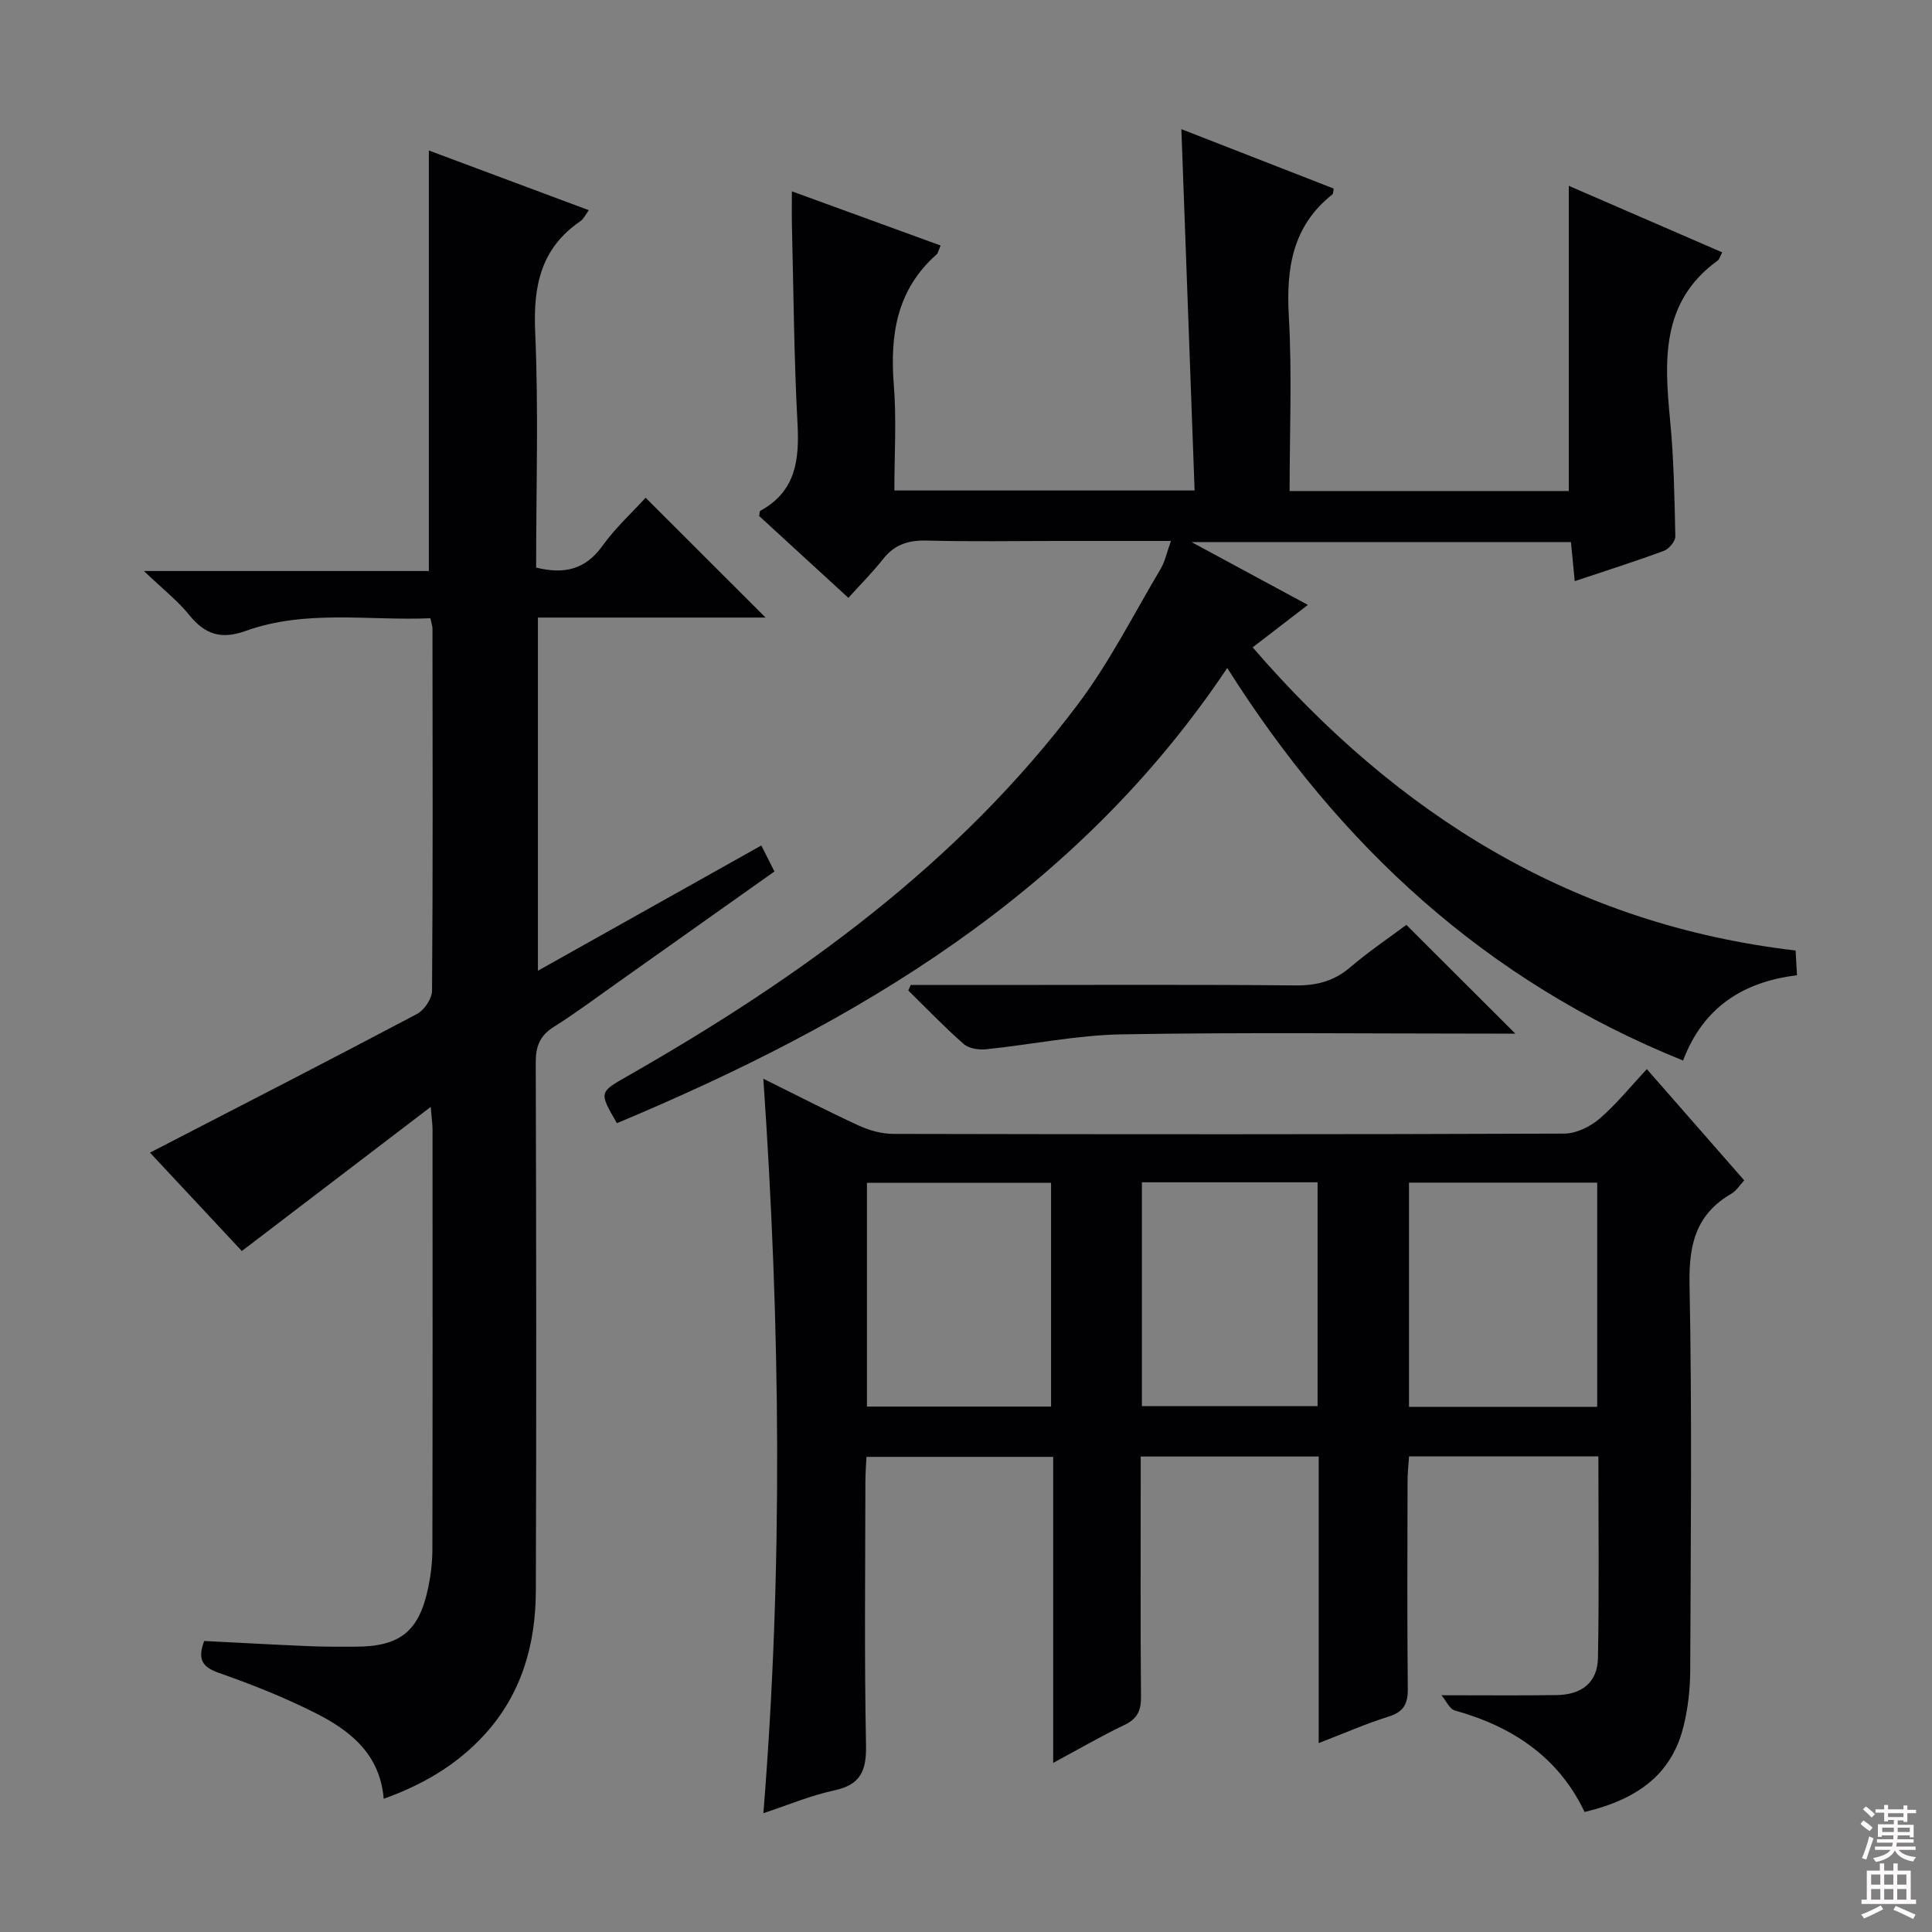 <svg enable-background="new 0 0 400 400" viewBox="0 0 400 400" xmlns="http://www.w3.org/2000/svg"><rect x="0" y="0" width="400" height="400" fill="#808080" stroke="none"/><g fill="#010103"><path d="m158.04 223.34c7.02 3.47 13.33 6.74 19.77 9.7 2.18 1 4.72 1.71 7.09 1.72 46.32.1 92.65.12 138.97-.06 2.46-.01 5.35-1.42 7.28-3.07 3.51-3.01 6.44-6.68 9.81-10.28 7.03 8.03 13.48 15.39 20.16 23.03-.92.98-1.61 2.16-2.65 2.76-7.37 4.26-8.84 10.59-8.67 18.8.53 26.65.25 53.32.14 79.98-.02 3.79-.45 7.66-1.34 11.33-2.3 9.53-8.8 15.11-20.53 17.9-5.38-11.33-14.91-17.69-26.86-21.01-1.09-.3-1.8-2-2.77-3.16 8.64 0 16.23.08 23.83-.03 5.26-.07 8.47-2.63 8.57-7.69.26-13.8.09-27.61.09-41.74-13.06 0-25.82 0-39.2 0-.1 1.64-.31 3.39-.31 5.14-.03 14.33-.1 28.66.05 42.99.03 3.15-.88 4.79-3.99 5.76-4.71 1.47-9.26 3.48-14.46 5.48 0-20.1 0-39.52 0-59.33-12.31 0-24.2 0-36.85 0v5.31c0 14.83-.07 29.66.06 44.49.03 2.89-.83 4.54-3.48 5.8-4.76 2.27-9.33 4.94-14.7 7.83 0-21.49 0-42.2 0-63.36-13.04 0-25.58 0-38.66 0-.08 1.69-.22 3.46-.22 5.22-.02 18.16-.23 36.33.13 54.49.1 5.31-1.14 8.19-6.6 9.35-4.82 1.03-9.44 2.99-14.65 4.71 4.09-50.77 3.51-101.02-.01-152.06zm133.68 67.93h38.96c0-15.67 0-31.04 0-46.42-13.18 0-26.03 0-38.96 0zm-74.11-.05c0-15.61 0-30.84 0-46.34-12.87 0-25.51 0-38.12 0v46.34zm55.18-46.44c-12.4 0-24.3 0-36.37 0v46.35h36.37c0-15.6 0-30.74 0-46.35z"/><path d="m242.43 112c-8.26 0-15.86 0-23.46 0-9 0-18 .16-26.99-.08-3.77-.1-6.71.73-9.1 3.77-2.15 2.73-4.63 5.21-7.23 8.09-6.58-6.04-12.56-11.53-18.48-16.95.11-.5.07-.98.25-1.08 7.4-4.03 8.1-10.61 7.69-18.17-.73-13.62-.81-27.27-1.15-40.91-.05-2.13-.01-4.26-.01-7.06 10.6 3.86 20.66 7.53 30.79 11.22-.42.97-.5 1.56-.83 1.85-8.27 7.3-9.68 16.68-8.85 27.08.57 7.1.11 14.27.11 21.79h62.16c-.91-24.8-1.81-49.48-2.74-74.81 10.49 4.09 21.03 8.2 31.54 12.3-.13.62-.08 1.05-.26 1.2-8.3 6.56-9.6 15.31-9.03 25.29.68 11.92.16 23.9.16 36.13h57.8c0-20.88 0-41.74 0-63.19 10.37 4.5 21.01 9.11 31.77 13.78-.46.86-.59 1.43-.94 1.69-11.81 8.56-11.04 20.73-9.84 33.21.76 7.93.9 15.93 1.07 23.9.02 1.01-1.31 2.6-2.36 2.99-5.88 2.18-11.86 4.07-18.47 6.28-.28-2.89-.52-5.39-.78-8.09-25.85 0-51.45 0-78.56 0 8.61 4.65 16.06 8.67 24.09 13.01-3.94 3.02-7.42 5.7-11.43 8.79 30 34.72 66.25 57.38 112.41 62.76.1 1.74.18 3.19.29 5.13-11.11 1.34-19.41 6.6-23.59 17.65-40.85-16.44-71.17-44.54-94.37-81.27-31.25 46.69-76.59 73.42-126.36 94.24-3.76-6.48-3.7-6.38 2.29-9.8 35.54-20.28 68.39-43.94 93.24-77.05 6.53-8.71 11.5-18.6 17.09-28 .88-1.51 1.23-3.34 2.08-5.69z"/><path d="m50.07 259.01c-6.21-6.65-12.99-13.91-19.02-20.37 18.56-9.59 36.99-19.03 55.29-28.71 1.51-.8 3.1-3.17 3.11-4.82.19-24.99.11-49.98.09-74.97 0-.48-.19-.96-.44-2.14-12.75.55-25.74-1.87-38.28 2.64-4.94 1.78-8.33.77-11.57-3.23-2.47-3.06-5.65-5.54-9.46-9.19h59c0-29.16 0-57.84 0-87.06 10.65 3.97 21.68 8.09 33.12 12.36-.75 1.02-1.1 1.83-1.71 2.25-8.18 5.57-9.82 13.34-9.4 22.85.72 16.26.2 32.57.2 48.89 5.86 1.45 10.22.4 13.74-4.51 2.69-3.75 6.18-6.93 8.93-9.95 8.38 8.37 16.63 16.61 24.83 24.81-15.28 0-31.02 0-47.13 0v73.12c15.57-8.73 30.85-17.3 46.25-25.93.91 1.79 1.72 3.4 2.72 5.38-10.8 7.65-21.48 15.23-32.17 22.79-4.48 3.17-8.88 6.47-13.52 9.39-2.9 1.82-3.74 4.04-3.73 7.37.11 36.48.15 72.97.02 109.46-.04 11.1-2.98 21.39-10.72 29.8-5.62 6.11-12.53 10.22-20.78 13.18-.76-9.32-7.02-14.18-14.24-17.81-6.36-3.2-13.04-5.86-19.77-8.21-3.46-1.21-4.63-2.72-3.16-6.65 7.15.36 14.41.76 21.68 1.07 3.16.14 6.33.11 9.49.11 9.37.01 13.32-3.11 15.22-12.24.54-2.59.86-5.28.86-7.92.06-28.99.04-57.98.03-86.96 0-.97-.15-1.94-.37-4.64-13.4 10.24-25.95 19.8-39.11 29.84z"/><path d="m188.55 203.93h16.32c21.13 0 42.26-.11 63.39.09 4.42.04 7.99-.92 11.35-3.8 3.76-3.22 7.9-6 11.56-8.74 7.49 7.48 14.77 14.74 22.56 22.52-1.75 0-3.42 0-5.09 0-25.46 0-50.92-.29-76.36.15-9.39.16-18.73 2.13-28.12 3.09-1.53.16-3.58-.16-4.65-1.1-3.99-3.5-7.67-7.35-11.46-11.07.17-.38.33-.76.5-1.14z"/></g><path d="m385.2 377.6.6-.7c.6.4 1.3.9 1.9 1.5l-.6.7c-.8-.5-1.4-1-1.9-1.5zm.3 7.1c.6-1.4 1.1-2.9 1.5-4.5.3.1.6.3.9.4-.5 1.4-1 2.9-1.5 4.4zm.2-10.1.6-.6c.7.5 1.3 1.1 1.9 1.6l-.7.7c-.6-.6-1.2-1.2-1.8-1.7zm8.4-.8h.8v.9h1.8v.7h-1.8v1.8h-.8v-.3h-1.2v.9h3.3v2.6h-.8v-.4h-2.5c0 .3 0 .6-.1.8h3.4v.7h-3.5c0 .3-.1.6-.1.8h4v.7h-3.5c.7.9 1.9 1.3 3.6 1.5-.2.2-.4.5-.6.9-1.9-.3-3.2-1.1-3.8-2.3-.5 1.1-1.8 2-3.9 2.4-.2-.3-.4-.5-.6-.8 1.9-.4 3.1-.9 3.6-1.7h-3.2v-.7h3.5c.1-.2.1-.5.2-.8h-3.3v-.7h3.4c0-.2 0-.5 0-.8h-2.4v.3h-.8v-2.6h3.3v-.9h-1.2v.3h-.8v-1.8h-1.8v-.7h1.8v-.9h.8v.9h3.2zm-4.4 5.5h2.4c0-.3 0-.6 0-.9h-2.4zm1.2-3.1h3.2v-.8h-3.2zm4.4 2.2h-2.4v.9h2.5v-.9z" fill="#fcfafa"/><path d="m389.2 385.8h.9v1.5h1.9v-1.5h.9v1.5h2.7v6h1.1v.9h-11.3v-.9h1.1v-6h2.7zm.2 8.7.5.8c-1.2.6-2.5 1.3-4 1.9-.2-.3-.3-.6-.6-.8 1.6-.6 3-1.3 4.1-1.9zm-2-4.3h1.9v-2.1h-1.9zm0 3.1h1.9v-2.2h-1.9zm2.7-3.1h1.9v-2.1h-1.9zm0 3.1h1.9v-2.2h-1.9zm2.4 1.3c1.4.6 2.7 1.2 4.1 1.8l-.5.9c-1.5-.7-2.8-1.4-4.1-1.9zm2.2-6.5h-1.9v2.1h1.9zm-1.9 5.2h1.9v-2.2h-1.9z" fill="#fcfafa"/></svg>